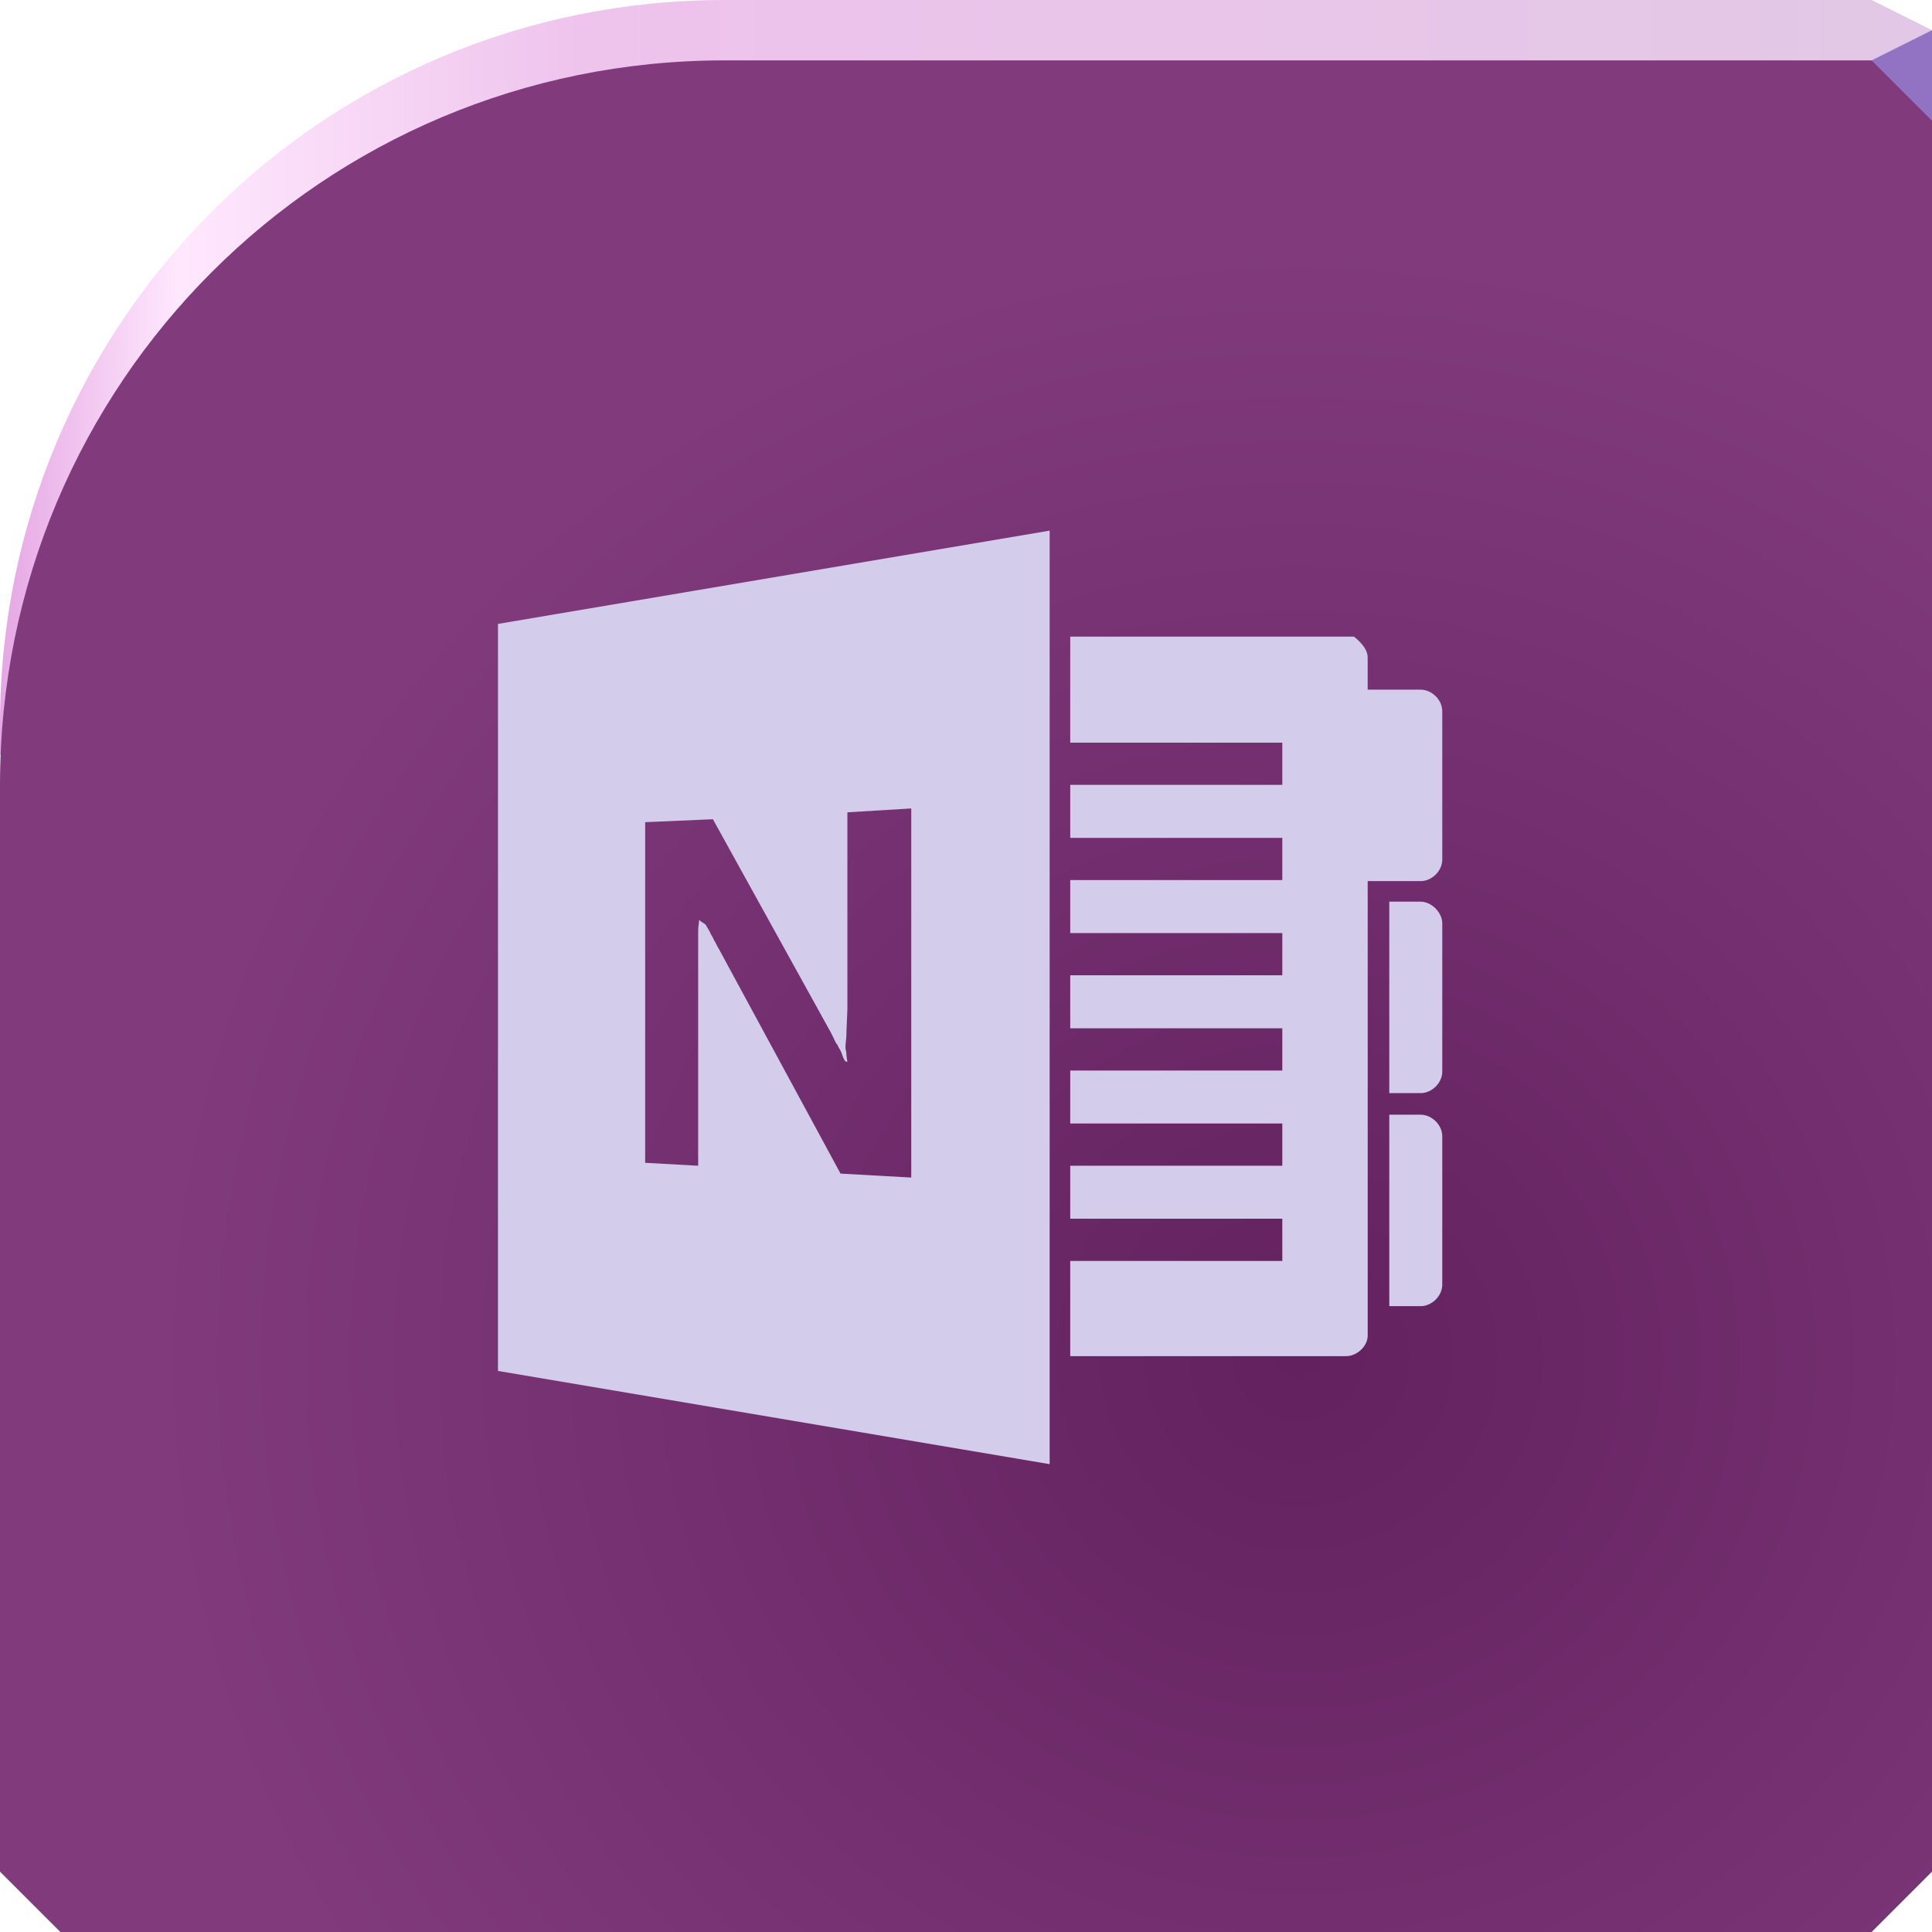 <?xml version="1.0" encoding="UTF-8" standalone="no"?>
<!-- Created with Inkscape (http://www.inkscape.org/) -->

<svg
   xmlns:dc="http://purl.org/dc/elements/1.1/"
   xmlns:cc="http://creativecommons.org/ns#"
   xmlns:rdf="http://www.w3.org/1999/02/22-rdf-syntax-ns#"
   xmlns:svg="http://www.w3.org/2000/svg"
   xmlns="http://www.w3.org/2000/svg"
   xmlns:xlink="http://www.w3.org/1999/xlink"
   xmlns:sodipodi="http://sodipodi.sourceforge.net/DTD/sodipodi-0.dtd"
   xmlns:inkscape="http://www.inkscape.org/namespaces/inkscape"
   width="64"
   height="64"
   id="svg13094"
   version="1.1"
   inkscape:version="0.92.2 5c3e80d, 2017-08-06"
   sodipodi:docname="onenote.svg">
  <sodipodi:namedview
     id="base"
     pagecolor="#ffffff"
     bordercolor="#666666"
     borderopacity="1.0"
     inkscape:pageopacity="0"
     inkscape:pageshadow="2"
     inkscape:zoom="8.0000004"
     inkscape:cx="29.846153"
     inkscape:cy="37.473273"
     inkscape:document-units="px"
     inkscape:current-layer="svg13094"
     showgrid="true"
     inkscape:snap-bbox="true"
     inkscape:bbox-paths="true"
     inkscape:bbox-nodes="true"
     inkscape:snap-bbox-edge-midpoints="true"
     inkscape:snap-bbox-midpoints="true"
     inkscape:object-paths="true"
     inkscape:snap-intersection-paths="true"
     inkscape:object-nodes="true"
     inkscape:snap-smooth-nodes="true"
     inkscape:snap-midpoints="true"
     inkscape:snap-object-midpoints="true"
     inkscape:snap-center="true"
     showguides="true"
     inkscape:guide-bbox="true"
     inkscape:window-width="1920"
     inkscape:window-height="1025"
     inkscape:window-x="-2"
     inkscape:window-y="32"
     inkscape:window-maximized="1"
     inkscape:snap-global="false"
     fit-margin-top="0"
     fit-margin-left="0"
     fit-margin-right="0"
     fit-margin-bottom="0"
     showborder="true"
     inkscape:showpageshadow="false"
     inkscape:snap-page="true">
    <inkscape:grid
       type="xygrid"
       id="grid3075"
       empspacing="5"
       visible="true"
       enabled="true"
       snapvisiblegridlinesonly="true"
       originx="0"
       originy="18"
       spacingx="1"
       spacingy="1" />
  </sodipodi:namedview>
  <defs
     id="defs13096">
    <linearGradient
       inkscape:collect="always"
       id="linearGradient853">
      <stop
         style="stop-color:#e5a7e4;stop-opacity:1"
         offset="0"
         id="stop849" />
      <stop
         id="stop861"
         offset="0.092"
         style="stop-color:#ffe8fe;stop-opacity:1" />
      <stop
         id="stop859"
         offset="0.303"
         style="stop-color:#eec3ec;stop-opacity:1" />
      <stop
         style="stop-color:#e2c8e6;stop-opacity:1"
         offset="1"
         id="stop851" />
    </linearGradient>
    <linearGradient
       inkscape:collect="always"
       id="linearGradient843">
      <stop
         style="stop-color:#63215f;stop-opacity:1"
         offset="0"
         id="stop839" />
      <stop
         style="stop-color:#813b7d;stop-opacity:1"
         offset="1"
         id="stop841" />
    </linearGradient>
    <radialGradient
       inkscape:collect="always"
       xlink:href="#linearGradient843"
       id="radialGradient847"
       cx="43"
       cy="45.387"
       fx="43"
       fy="45.387"
       r="32"
       gradientTransform="matrix(1.188,0,0,1.15,-8.062,-7.213)"
       gradientUnits="userSpaceOnUse" />
    <linearGradient
       inkscape:collect="always"
       xlink:href="#linearGradient853"
       id="linearGradient857"
       x1="0"
       y1="13.5"
       x2="64"
       y2="13.5"
       gradientUnits="userSpaceOnUse" />
  </defs>
  <path
     style="color:#000000;display:inline;overflow:visible;visibility:visible;fill:url(#linearGradient857);fill-opacity:1;fill-rule:nonzero;stroke:none;stroke-width:2.286;marker:none;enable-background:accumulate"
     d="m 24,0 h 38 l 2,1 V 27 L 0,25 V 24 C 0,10.704 10.704,0 24,0 Z"
     id="path3075"
     inkscape:connector-curvature="0"
     sodipodi:nodetypes="sccccss" />
  <path
     inkscape:connector-curvature="0"
     style="color:#000000;display:inline;overflow:visible;visibility:visible;fill:url(#radialGradient847);fill-opacity:1;fill-rule:nonzero;stroke:none;stroke-width:2.286;marker:none;enable-background:accumulate"
     d="M 24,2 C 10.704,2 0,12.704 0,26 v 6 30 l 2,2 h 60 l 2,-2 V 2 H 40 32 Z"
     id="path4021"
     sodipodi:nodetypes="ssccccccccs" />
  <path
     d="M 64,4 62,2 64,1 Z"
     id="path3028"
     style="fill:#9273c3;fill-opacity:1"
     inkscape:connector-curvature="0"
     sodipodi:nodetypes="cccc" />
  <g
     id="g3043"
     inkscape:export-filename="folder.png"
     inkscape:export-xdpi="90"
     inkscape:export-ydpi="90"
     transform="translate(-0.625,0.082)" />
  <g
     id="scalable"
     transform="matrix(1.039,0,0,1.039,1214.722,1878.812)"
     inkscape:label="#g3701"
     style="fill:#ffffff" />
  <path
     inkscape:connector-curvature="0"
     style="opacity:1;vector-effect:none;fill:#d4cceb;fill-opacity:1;stroke-width:0.352;stroke-linecap:butt;stroke-linejoin:miter;stroke-miterlimit:4;stroke-dasharray:none;stroke-dashoffset:0;stroke-opacity:1"
     d="m 34.771,17.578 -18.275,3.09 v 24.746 l 18.275,3.088 z m 0.682,3.512 v 3.512 h 7.025 V 26 h -7.025 v 1.756 h 7.025 v 1.398 h -7.025 v 1.756 h 7.025 v 1.398 h -7.025 v 1.756 h 7.025 v 1.398 h -7.025 v 1.756 h 7.025 v 1.398 h -7.025 v 1.756 h 7.025 v 1.398 h -7.025 v 3.154 h 9.139 c 0.358,0 0.715,-0.326 0.715,-0.684 V 29.188 H 47.062 c 0.358,0 0.715,-0.325 0.715,-0.715 v -4.912 c 3.25e-4,-0.39 -0.357,-0.715 -0.715,-0.715 h -1.756 v -1.072 c 0,-0.358 -0.455,-0.684 -0.455,-0.684 z M 30.186,26.781 V 39.008 L 27.844,38.877 23.812,31.432 c -0.065,-0.098 -0.097,-0.195 -0.162,-0.293 -0.033,-0.098 -0.098,-0.162 -0.131,-0.26 -0.033,-0.065 -0.098,-0.163 -0.131,-0.229 -0.033,-0.065 -0.227,-0.13 -0.227,-0.195 0,0.098 -0.033,0.227 -0.033,0.357 v 7.805 l -1.756,-0.098 v -11.283 l 2.244,-0.098 3.902,7.057 0.098,0.195 c 0.033,0.065 0.064,0.162 0.129,0.227 0.033,0.098 0.098,0.162 0.131,0.26 0.033,0.098 0.097,0.293 0.162,0.293 h 0.033 c 0,0 -0.033,-0.162 -0.033,-0.26 0,-0.098 -0.031,-0.098 -0.031,-0.229 0,-0.13 0.031,-0.259 0.031,-0.422 0,-0.163 0.033,-0.682 0.033,-0.877 v -6.473 z m 15.836,3.088 v 6.342 H 47.062 c 0.358,0 0.715,-0.325 0.715,-0.715 v -4.91 c 3.25e-4,-0.358 -0.357,-0.717 -0.715,-0.717 z m 0,7.057 v 6.342 H 47.062 c 0.358,0 0.715,-0.325 0.715,-0.715 v -4.91 c 3.25e-4,-0.39 -0.357,-0.717 -0.715,-0.717 z"
     id="path839" />
</svg>
